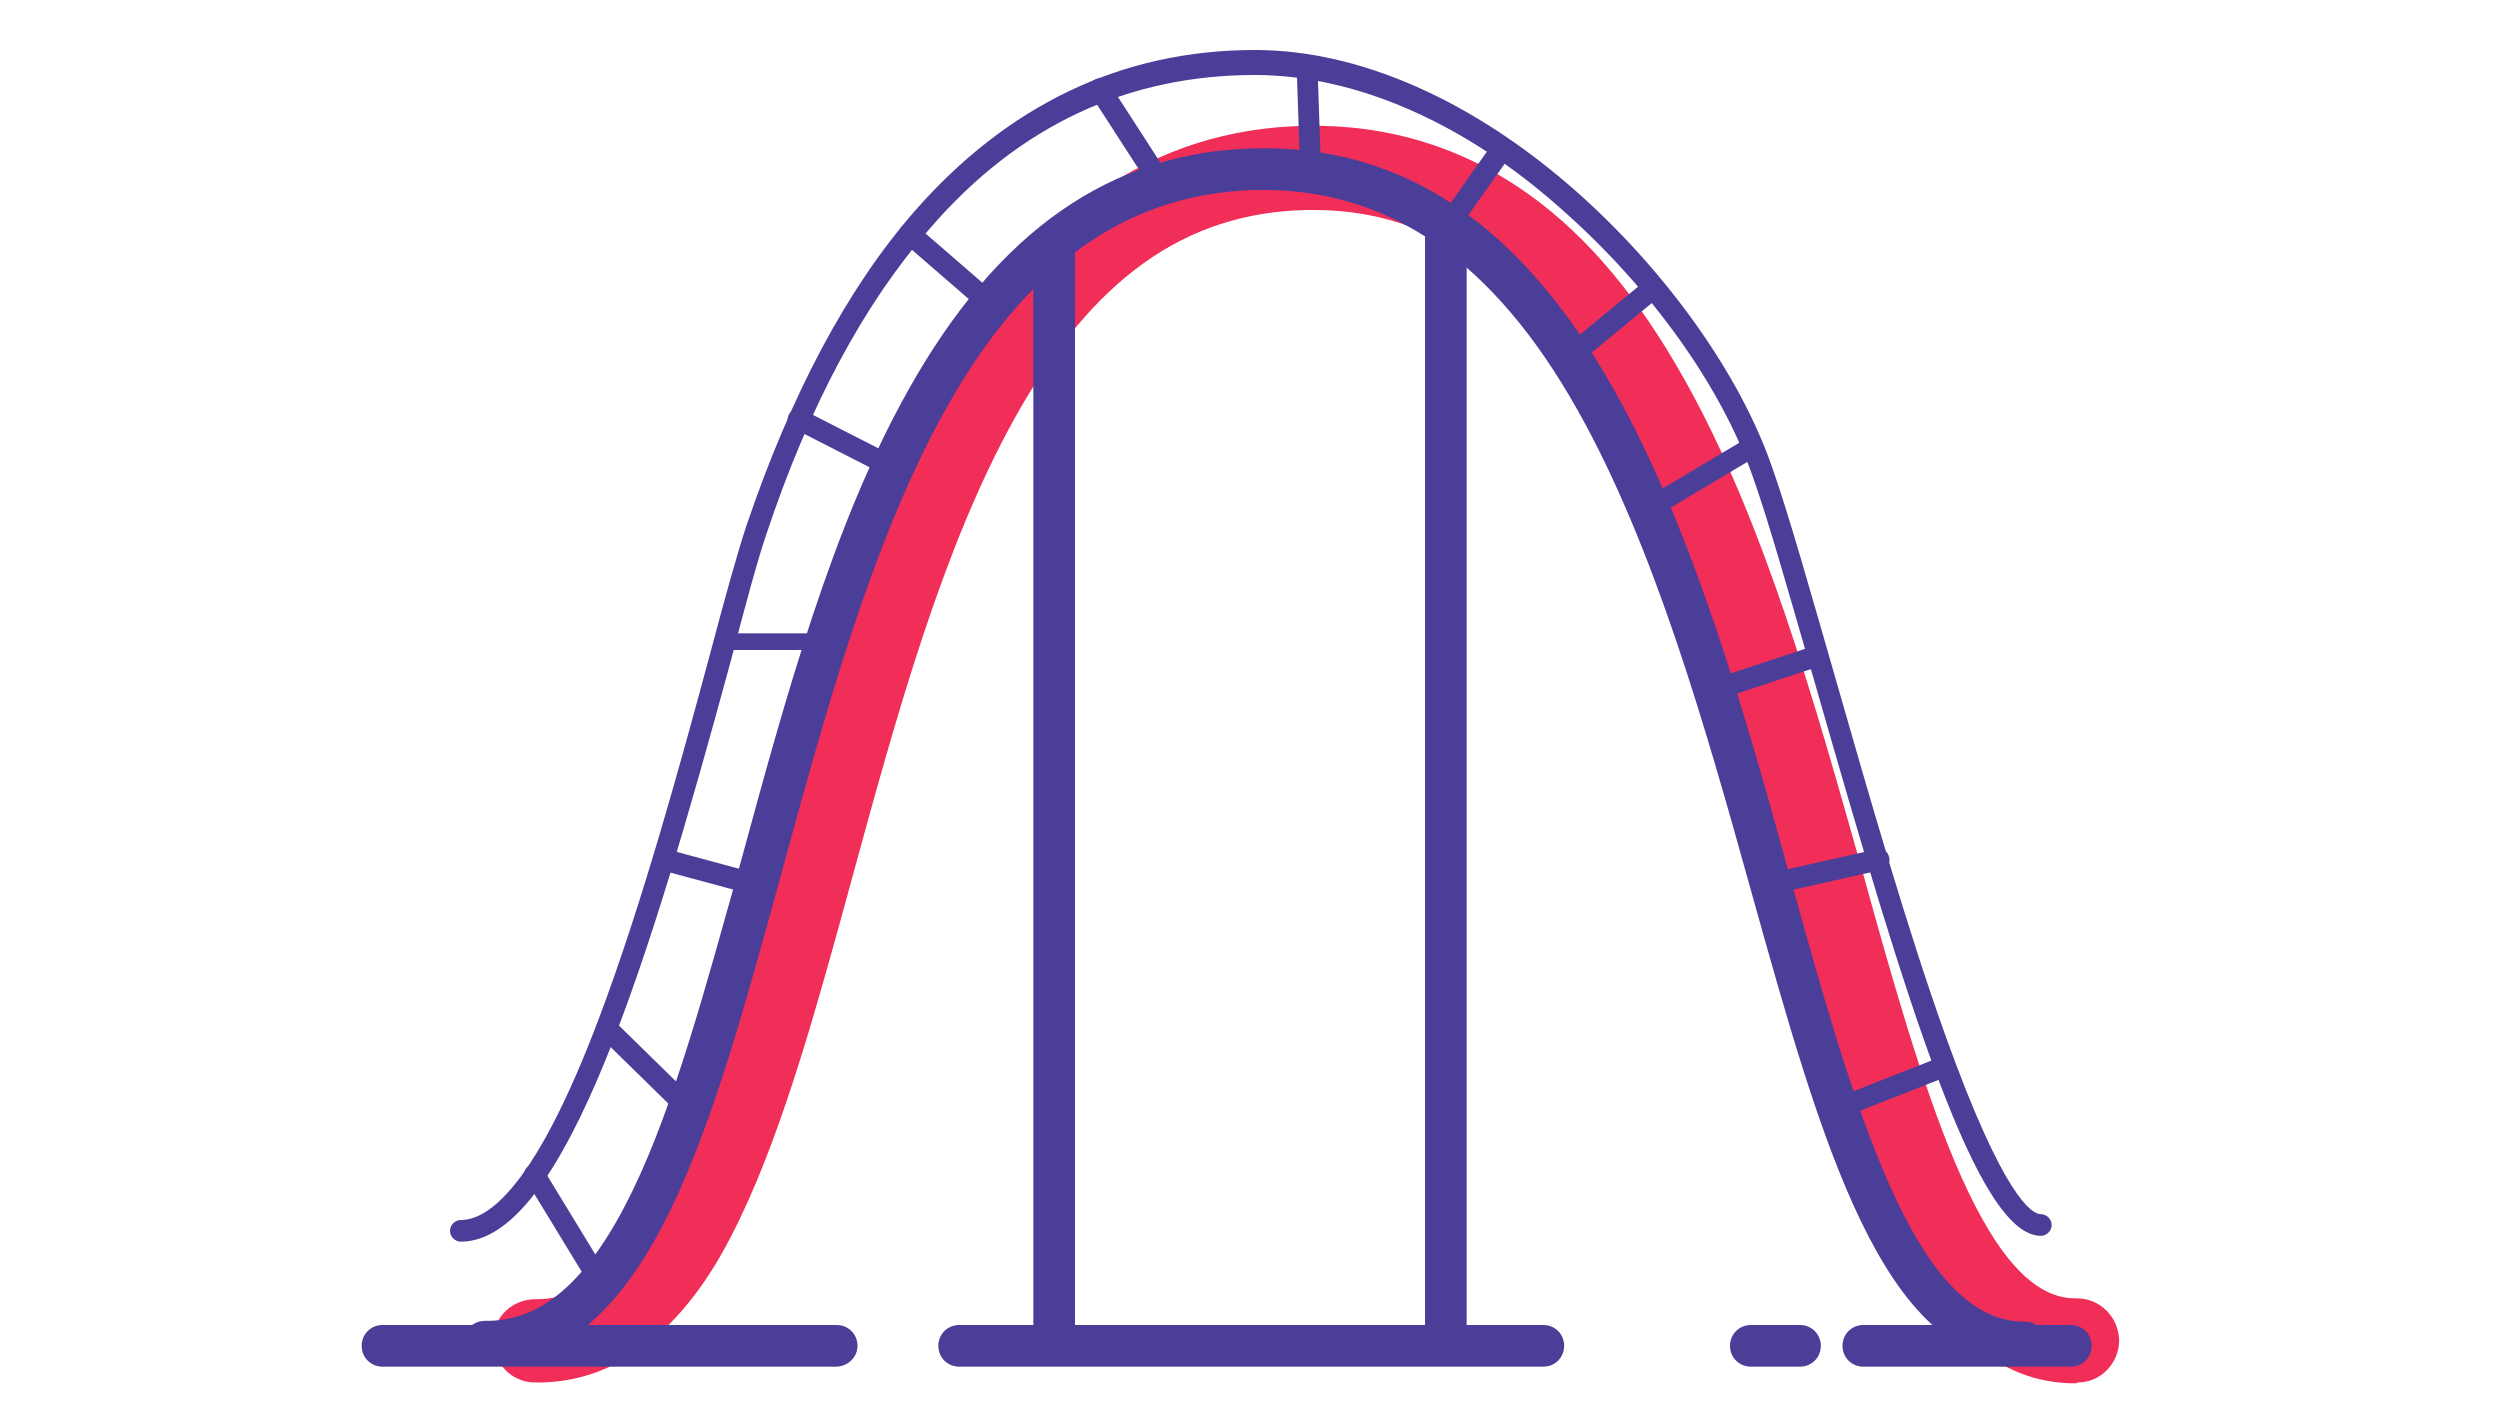 <?xml version="1.0" encoding="utf-8"?>
<!-- Generator: Adobe Illustrator 18.1.1, SVG Export Plug-In . SVG Version: 6.00 Build 0)  -->
<svg version="1.1" id="Layer_1" xmlns="http://www.w3.org/2000/svg" xmlns:xlink="http://www.w3.org/1999/xlink" x="0px" y="0px"
	 viewBox="0 0 300 170" enable-background="new 0 0 300 170" xml:space="preserve">
<g>
	<path fill="#F12E58" d="M249,166c-18.9,0-26.5-27.2-35.3-58.6c-10.8-38.5-23-82.2-56-82.2c-0.3,0-0.6,0-0.9,0
		c-14.6,0.3-25.8,8.3-35.1,25.1c-8.6,15.5-14.1,35.5-19.4,54.9c-4.2,15.4-8.2,29.9-13.4,40.8c-2.4,5-9.7,20.1-24.7,19.9
		c-2.8,0-5-2.3-5-5.1c0-2.8,2.3-4.9,5.1-4.9c0,0,0,0,0.1,0c0,0,0.1,0,0.1,0c13.5,0,20.6-25.9,28.1-53.3c5.5-20,11.1-40.7,20.3-57.2
		c11.1-20,25.4-29.9,43.7-30.3c10-0.2,19.1,2.6,27.1,8.4c6.9,5,12.9,12.2,18.3,21.8c9.7,17.1,15.9,39.5,21.5,59.3
		c7,25.2,14.3,51.2,25.5,51.2c0.1,0,0.1,0,0.2,0c2.8,0,5,2.2,5.1,5c0,2.8-2.2,5.1-5,5.1C249.2,166,249.1,166,249,166z"/>
</g>
<g>
	<path fill="#4A3E98" d="M242.9,163.5c-17,0-24.3-26.3-32.8-56.7c-5.4-19.4-11.6-41.3-20.8-57.6c-10-17.8-22.4-26.4-37.7-26.4
		c-0.3,0-0.6,0-0.9,0c-34.8,0.8-46.5,43.9-56.9,81.9c-4.2,15.3-8.1,29.7-13.3,40.4c-6,12.4-13.2,18.5-22.1,18.5c-0.1,0-0.2,0-0.3,0
		c-1.4,0-2.5-1.2-2.5-2.6c0-1.4,1.2-2.5,2.6-2.5c6.9,0.1,12.5-4.9,17.7-15.6c5-10.3,8.8-24.5,13-39.5c5.4-19.8,11-40.4,20.1-56.6
		c10.7-19.1,24.3-28.6,41.6-29c17.8-0.4,31.9,9.1,43.1,29c9.5,16.9,15.8,39.1,21.2,58.8c7.6,27.3,14.8,53,28,53c0,0,0.1,0,0.1,0
		c1.4,0,2.5,1.1,2.6,2.5c0,1.4-1.1,2.5-2.5,2.6C243,163.5,242.9,163.5,242.9,163.5z"/>
</g>
<g>
	<path fill="#4A3E98" d="M55.3,149c-0.7,0-1.3-0.6-1.3-1.3c0-0.7,0.6-1.3,1.3-1.3c3.4,0,9-4.2,16.5-24c5.3-14,10-31.3,13.4-43.9
		c1.8-6.8,3.3-12.2,4.4-15.5c5.3-15.6,12-28.3,20.1-37.6C120.9,12.6,134.6,6,150.6,6c0,0,0,0,0,0c12.6,0,26.3,6.1,38.7,17.1
		c10.8,9.6,19.6,22,23.4,33.1c2,5.7,4.5,14.6,7.5,25c4.1,14.3,8.7,30.4,13.3,43.2c6.9,19.2,10.3,21.3,11.4,21.3
		c0.7,0,1.3,0.6,1.3,1.3s-0.6,1.3-1.3,1.3c-7.6,0-16-27.5-27.1-66.3c-3-10.3-5.5-19.3-7.5-24.9c-3.8-10.8-12.2-22.5-22.7-31.8
		C175.7,14.6,162.5,9,150.6,9c0,0,0,0,0,0c-15.2,0-28.3,6-39,18.4c-7.9,9-14.5,21.3-19.6,36.6c-1.1,3.2-2.6,8.8-4.3,15.3
		C78.1,114.6,67.8,149,55.3,149z"/>
</g>
<g>
	<path fill="#4A3E98" d="M72,155c-0.4,0-0.8-0.2-1.1-0.6l-7.8-12.8c-0.4-0.6-0.2-1.4,0.4-1.7c0.6-0.4,1.4-0.2,1.7,0.4l7.8,12.8
		c0.4,0.6,0.2,1.4-0.4,1.7C72.5,155,72.3,155,72,155z"/>
</g>
<g>
	<path fill="#4A3E98" d="M82.6,134.3c-0.3,0-0.6-0.1-0.9-0.4l-9.8-9.6c-0.5-0.5-0.5-1.3,0-1.8c0.5-0.5,1.3-0.5,1.8,0l9.8,9.6
		c0.5,0.5,0.5,1.3,0,1.8C83.3,134.1,83,134.3,82.6,134.3z"/>
</g>
<g>
	<path fill="#4A3E98" d="M90.7,107.4c-0.1,0-0.2,0-0.3,0l-11.1-3c-0.7-0.2-1.1-0.9-0.9-1.6c0.2-0.7,0.9-1.1,1.6-0.9l11.1,3
		c0.7,0.2,1.1,0.9,0.9,1.6C91.7,107,91.2,107.4,90.7,107.4z"/>
</g>
<g>
	<path fill="#4A3E98" d="M97.4,78h-9.3c-0.7,0-1.3-0.3-1.3-1s0.6-1,1.3-1h9.3c0.7,0,1.3,0.3,1.3,1S98.1,78,97.4,78z"/>
</g>
<g>
	<path fill="#4A3E98" d="M105,56.2c-0.2,0-0.4,0-0.6-0.1l-9.2-4.7c-0.6-0.3-0.9-1.1-0.5-1.7c0.3-0.6,1.1-0.9,1.7-0.5l9.2,4.7
		c0.6,0.3,0.9,1.1,0.5,1.7C105.9,56,105.5,56.2,105,56.2z"/>
</g>
<g>
	<path fill="#4A3E98" d="M118.8,37.7c-0.3,0-0.6-0.1-0.8-0.3l-9.7-8.4c-0.5-0.5-0.6-1.3-0.1-1.8c0.5-0.5,1.3-0.6,1.8-0.1l9.7,8.4
		c0.5,0.5,0.6,1.3,0.1,1.8C119.5,37.6,119.2,37.7,118.8,37.7z"/>
</g>
<g>
	<path fill="#4A3E98" d="M139.3,23.3c-0.4,0-0.8-0.2-1.1-0.6l-7.3-11.3c-0.4-0.6-0.2-1.4,0.4-1.8c0.6-0.4,1.4-0.2,1.8,0.4l7.3,11.3
		c0.4,0.6,0.2,1.4-0.4,1.8C139.8,23.2,139.5,23.3,139.3,23.3z"/>
</g>
<g>
	<path fill="#4A3E98" d="M157.3,21c-0.7,0-1.2-0.3-1.3-1l-0.4-11.9c0-0.7,0.5-1.2,1.2-1.3c0.7,0,1.3,0.6,1.3,1.2l0.4,11.8
		C158.6,20.6,158,21,157.3,21C157.3,21,157.3,21,157.3,21z"/>
</g>
<g>
	<path fill="#4A3E98" d="M173.7,28.3c-0.3,0-0.5-0.1-0.7-0.2c-0.6-0.4-0.7-1.2-0.3-1.8l6.5-9.2c0.4-0.6,1.2-0.7,1.8-0.3
		c0.6,0.4,0.7,1.2,0.3,1.8l-6.5,9.2C174.5,28.1,174.1,28.3,173.7,28.3z"/>
</g>
<g>
	<path fill="#4A3E98" d="M188.4,44.1c-0.4,0-0.7-0.2-1-0.5c-0.4-0.5-0.4-1.3,0.2-1.8l9.7-8c0.5-0.4,1.3-0.4,1.8,0.2
		c0.4,0.5,0.4,1.3-0.2,1.8l-9.7,8C189,44,188.7,44.1,188.4,44.1z"/>
</g>
<g>
	<path fill="#4A3E98" d="M198.9,61.7c-0.4,0-0.9-0.2-1.1-0.6c-0.4-0.6-0.2-1.4,0.4-1.7l11.4-6.8c0.6-0.4,1.4-0.2,1.7,0.4
		c0.4,0.6,0.2,1.4-0.4,1.7l-11.4,6.8C199.4,61.7,199.2,61.7,198.9,61.7z"/>
</g>
<g>
	<path fill="#4A3E98" d="M205.7,84.1c-0.5,0-1-0.3-1.2-0.9c-0.2-0.7,0.1-1.4,0.8-1.6l12.4-4.1c0.7-0.2,1.4,0.1,1.6,0.8
		c0.2,0.7-0.1,1.4-0.8,1.6l-12.4,4.1C206,84.1,205.8,84.1,205.7,84.1z"/>
</g>
<g>
	<path fill="#4A3E98" d="M212.1,107.4c-0.6,0-1.1-0.4-1.2-1c-0.2-0.7,0.3-1.4,1-1.5l13.3-3c0.7-0.2,1.4,0.3,1.5,1
		c0.2,0.7-0.3,1.4-1,1.5l-13.3,3C212.2,107.4,212.2,107.4,212.1,107.4z"/>
</g>
<g>
	<path fill="#4A3E98" d="M220.5,134.3c-0.5,0-1-0.3-1.2-0.8c-0.3-0.7,0.1-1.4,0.7-1.6l12.2-4.8c0.7-0.3,1.4,0.1,1.6,0.7
		c0.3,0.7-0.1,1.4-0.7,1.6l-12.2,4.8C220.8,134.2,220.7,134.3,220.5,134.3z"/>
</g>
<g>
	<path fill="#4A3E98" d="M100.3,164H45.9c-1.4,0-2.5-1.1-2.5-2.5s1.1-2.5,2.5-2.5h54.5c1.4,0,2.5,1.1,2.5,2.5S101.7,164,100.3,164z"
		/>
</g>
<g>
	<path fill="#4A3E98" d="M185.2,164h-70.1c-1.4,0-2.5-1.1-2.5-2.5s1.1-2.5,2.5-2.5h70.1c1.4,0,2.5,1.1,2.5,2.5S186.6,164,185.2,164z
		"/>
</g>
<g>
	<path fill="#4A3E98" d="M248.5,164h-24.9c-1.4,0-2.5-1.1-2.5-2.5s1.1-2.5,2.5-2.5h24.9c1.4,0,2.5,1.1,2.5,2.5S249.9,164,248.5,164z
		"/>
</g>
<g>
	<path fill="#4A3E98" d="M216,164h-5.9c-1.4,0-2.5-1.1-2.5-2.5s1.1-2.5,2.5-2.5h5.9c1.4,0,2.5,1.1,2.5,2.5S217.4,164,216,164z"/>
</g>
<g>
	<path fill="#4A3E98" d="M126.5,162.2c-1.4,0-2.5-1.1-2.5-2.5V30.5c0-1.4,1.1-2.5,2.5-2.5s2.5,1.1,2.5,2.5v129.2
		C129,161.1,127.9,162.2,126.5,162.2z"/>
</g>
<g>
	<path fill="#4A3E98" d="M173.5,161.8c-1.4,0-2.5-1.1-2.5-2.5V27.1c0-1.4,1.1-2.5,2.5-2.5s2.5,1.1,2.5,2.5v132.1
		C176,160.6,174.9,161.8,173.5,161.8z"/>
</g>
</svg>
